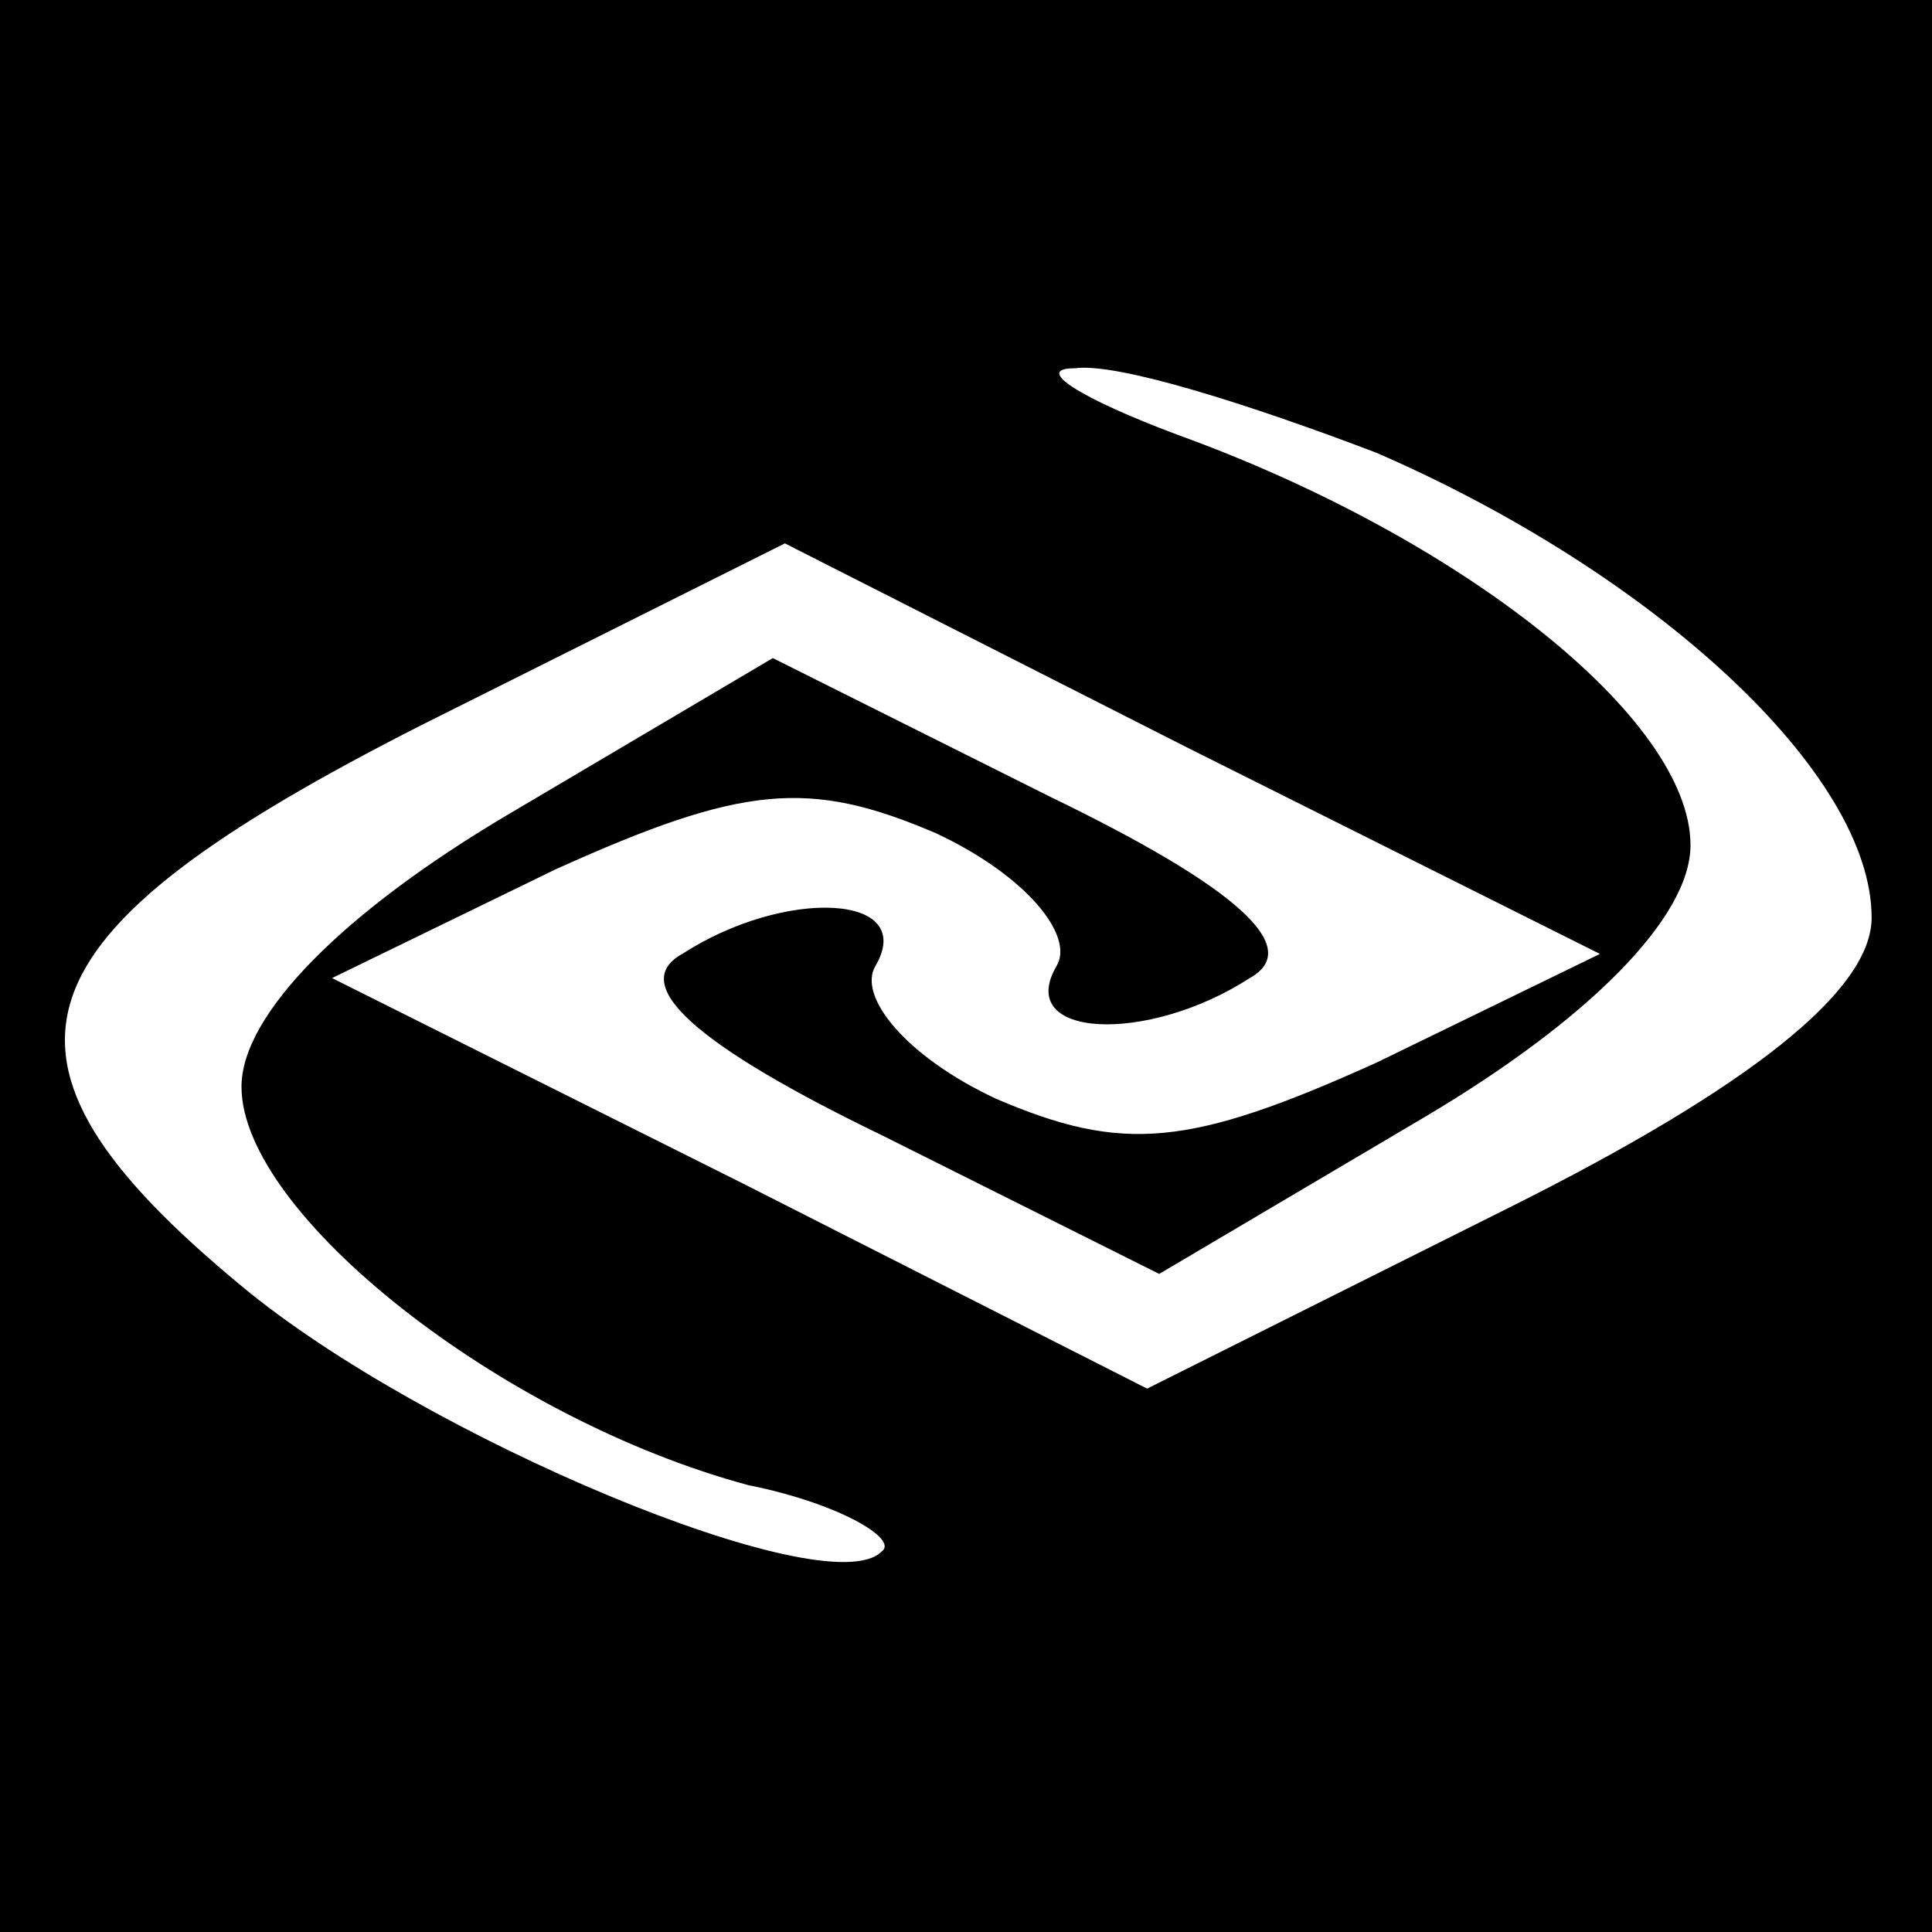 <?xml version="1.0" standalone="no"?>
<!DOCTYPE svg PUBLIC "-//W3C//DTD SVG 20010904//EN"
 "http://www.w3.org/TR/2001/REC-SVG-20010904/DTD/svg10.dtd">
<svg version="1.0" xmlns="http://www.w3.org/2000/svg"
 width="32pt" height="32pt" viewBox="0 0 32 32"
 preserveAspectRatio="xMidYMid meet">
<rect x="0" y="0" width="32" height="32" fill="#808080" stroke="none"/>
<g transform="translate(0,32) scale(0.1,-0.1)"
fill="#000000" stroke="none">
<path fill="#000000" stroke="none" d="M0 160 l0 -160 160 0 160 0 0 160 0
160 -160 0 -160 0 0 -160z"/>
<path fill="#ffffff" stroke="none" d="M228 245 c46 -20 82 -53 82 -77 0 -12
-20 -28 -60 -48 l-60 -30 -67 34 -68 34 37 18 c31 14 42 15 63 6 15 -7 23 -17
20 -22 -7 -12 15 -13 32 -2 9 5 -2 15 -33 30 l-46 23 -44 -26 c-27 -16 -44
-33 -44 -45 0 -21 43 -55 84 -66 15 -3 25 -9 22 -11 -9 -9 -76 19 -106 44 -46
38 -39 58 30 93 l60 30 67 -34 68 -34 -37 -18 c-31 -14 -42 -15 -63 -6 -15 7
-23 17 -20 22 7 12 -15 13 -32 2 -9 -5 2 -15 33 -30 l46 -23 44 26 c27 16 44
33 44 45 0 21 -38 51 -85 68 -16 6 -24 11 -17 11 7 1 29 -6 50 -14z"/>
</g>
</svg>
